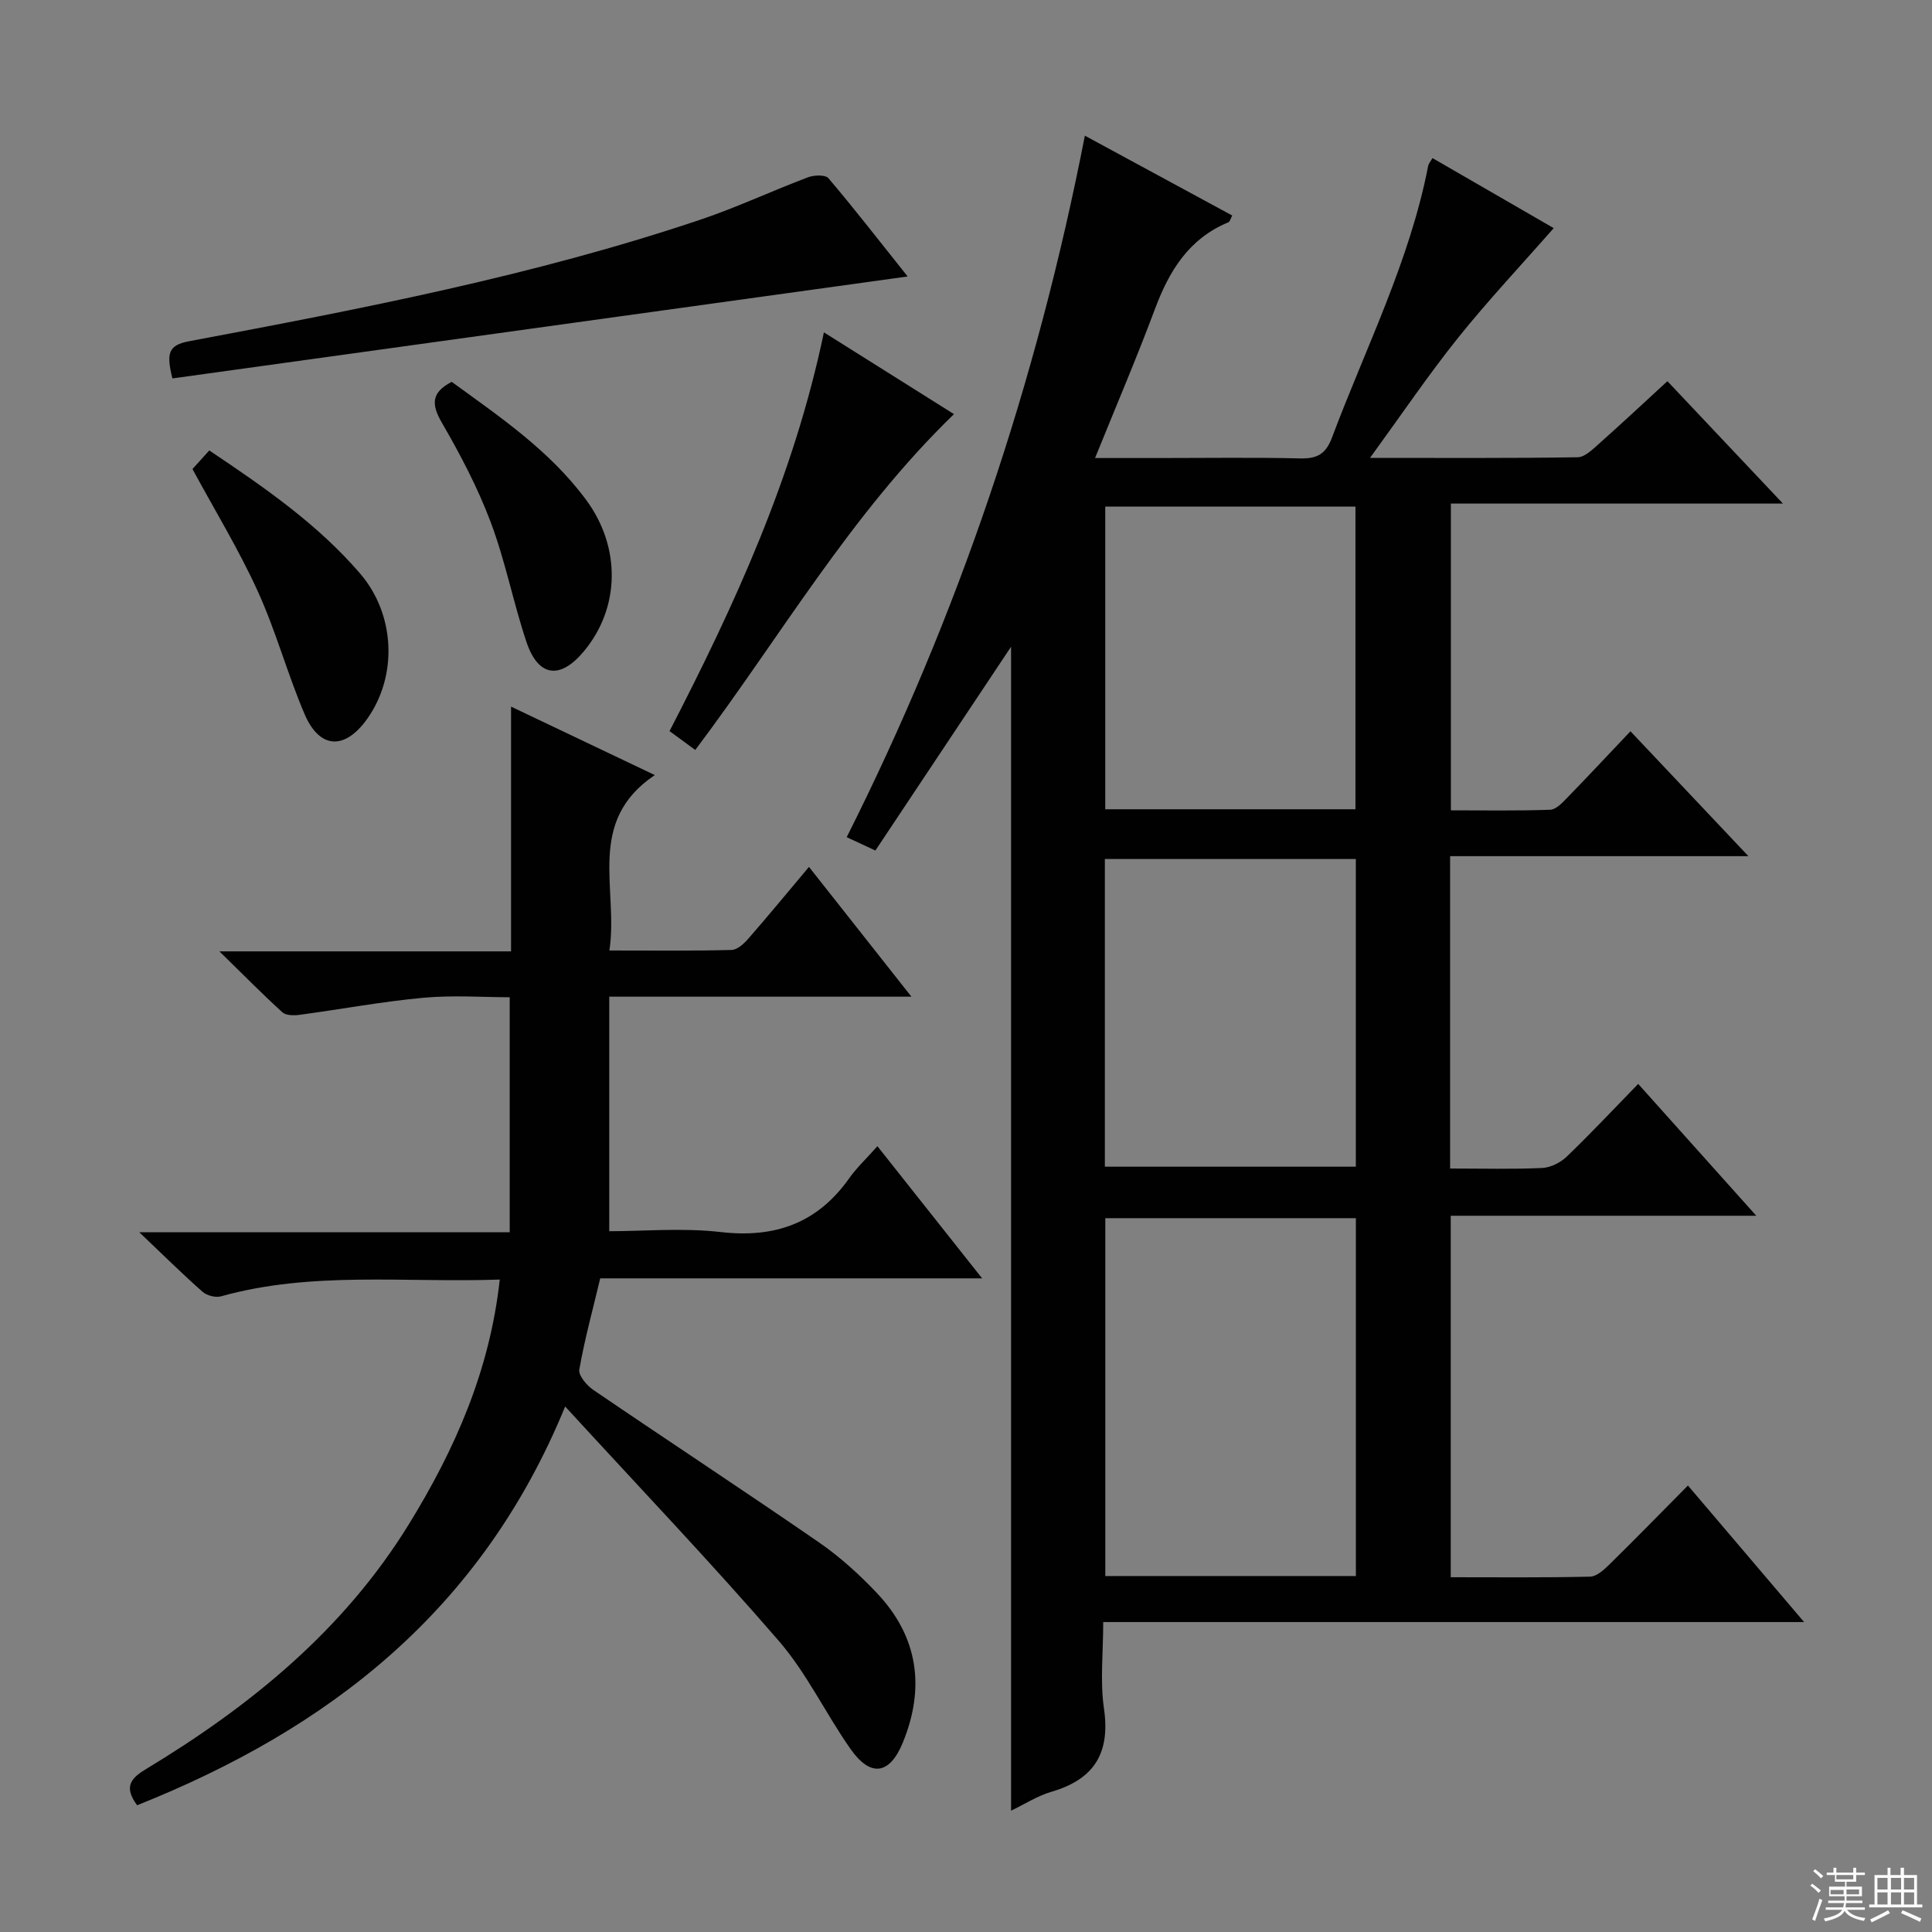 <svg enable-background="new 0 0 400 400" viewBox="0 0 400 400" xmlns="http://www.w3.org/2000/svg"><rect x="0" y="0" width="400" height="400" fill="#808080" stroke="none"/><g fill="#010102"><path d="m300.23 241.93c6.74 0 12.91.17 19.05-.11 1.75-.08 3.8-1.11 5.09-2.35 4.92-4.72 9.59-9.71 14.8-15.06 8.16 9.11 15.96 17.83 24.45 27.3-21.56 0-42.23 0-63.26 0v74.84c9.61 0 19.23.1 28.85-.12 1.37-.03 2.9-1.45 4.03-2.55 5.34-5.25 10.58-10.61 16.23-16.32 7.96 9.35 15.67 18.42 24.05 28.27-48.62 0-96.42 0-145.11 0 0 6.37-.67 12.23.15 17.87 1.35 9.23-1.99 14.67-10.85 17.26-2.94.86-5.63 2.61-8.38 3.92 0-80.5 0-160.67 0-240.98-9.35 14.04-18.67 28.05-28.09 42.19-2.41-1.12-4.01-1.86-5.94-2.76 23.11-45.98 39.31-94.03 49.31-145.24 10.21 5.53 20.27 10.99 30.51 16.53-.36.67-.48 1.27-.79 1.4-8.16 3.37-12.25 10.03-15.2 17.93-3.76 10.08-8 19.98-12.41 30.88h13.48c9.67 0 19.33-.15 29 .08 3.49.08 5.29-.89 6.58-4.33 6.99-18.62 16.08-36.5 19.91-56.25.09-.45.46-.84.89-1.6 8.53 4.93 17 9.82 25.1 14.5-6.65 7.58-13.54 14.9-19.81 22.72-6.18 7.72-11.74 15.94-18.22 24.85 15.13 0 29.06.09 42.99-.13 1.51-.02 3.14-1.67 4.46-2.84 4.7-4.18 9.3-8.48 14.12-12.91 7.89 8.37 15.49 16.41 23.92 25.34-23.6 0-45.98 0-68.75 0v63.51c6.73 0 13.65.12 20.56-.12 1.21-.04 2.53-1.45 3.53-2.49 4.28-4.4 8.47-8.89 13.09-13.76 8.22 8.7 15.82 16.75 24.42 25.86-21.38 0-41.51 0-61.76 0zm-71.39 10.28v74.09h51.88c0-24.82 0-49.35 0-74.09-17.36 0-34.45 0-51.88 0zm-.09-10.66h51.96c0-21.47 0-42.55 0-63.71-17.5 0-34.7 0-51.96 0zm51.88-74c0-21.1 0-41.92 0-62.66-17.56 0-34.74 0-51.8 0v62.66z"/><path d="m103.47 264.92c-19.69.69-38.9-1.79-57.7 3.47-1.12.32-2.93-.15-3.82-.93-4.11-3.62-8-7.48-13.12-12.34h76.7c0-16.3 0-32.02 0-48.65-5.45 0-11.74-.46-17.92.11-8.56.79-17.05 2.38-25.58 3.53-1.17.16-2.82.15-3.56-.52-4.13-3.75-8.05-7.74-13.04-12.62h60.38c0-17.12 0-33.8 0-50.67 9.32 4.44 19.02 9.06 29.76 14.17-14.36 9.66-7.47 23.54-9.4 36.32 9.03 0 17.16.1 25.28-.11 1.2-.03 2.59-1.31 3.5-2.36 4.15-4.75 8.16-9.63 12.54-14.84 7 8.86 13.74 17.4 21.21 26.87-21.27 0-41.45 0-62.56 0v48.56c7.19 0 15.22-.73 23.05.17 11.28 1.3 20.05-1.83 26.64-11.15 1.53-2.16 3.51-4.01 5.83-6.62 7.37 9.3 14.25 17.98 21.68 27.36-26.85 0-53.02 0-79.07 0-1.59 6.67-3.26 12.73-4.33 18.89-.21 1.22 1.54 3.28 2.89 4.2 15.53 10.58 31.24 20.89 46.71 31.56 4.35 3 8.37 6.65 12.01 10.5 8.55 9.03 10.03 19.59 5.37 30.96-2.73 6.67-6.68 7.22-10.81 1.35-5.16-7.33-9.05-15.67-14.86-22.39-14-16.2-28.81-31.71-44.24-48.54-17.36 42.37-49 66.75-88.62 82.56-2.55-3.48-1.71-5.35 1.63-7.36 21.75-13.12 41.12-28.86 54.65-50.85 9.47-15.4 16.72-31.67 18.8-50.63z"/><path d="m35.69 78.35c-1.26-5.17-.91-6.88 3.46-7.7 35.7-6.72 71.39-13.57 105.92-25.19 7.54-2.54 14.78-5.95 22.23-8.76 1.25-.47 3.58-.55 4.22.2 5.24 6.16 10.2 12.57 16.4 20.34-51.6 7.16-101.78 14.12-152.23 21.11z"/><path d="m143.95 155.27c-1.79-1.31-3.35-2.45-5.33-3.9 13.52-26.17 25.75-52.8 31.96-82.56 9.12 5.73 17.87 11.24 26.93 16.93-21.4 20.71-35.94 46.12-53.56 69.53z"/><path d="m39.85 97.11c1-1.1 2.19-2.42 3.48-3.85 11.61 7.78 22.5 15.33 31.24 25.5 7.25 8.44 7.8 21.09 1.49 30.02-4.62 6.54-9.87 6.37-12.99-.91-3.57-8.34-5.94-17.21-9.7-25.45-3.89-8.56-8.83-16.64-13.52-25.31z"/><path d="m93.52 79.06c9.98 7.25 20.32 14.25 27.85 24.46 7.24 9.82 7 22.34-.47 31.31-4.94 5.94-9.48 5.35-11.92-1.97-2.73-8.17-4.36-16.72-7.39-24.76-2.68-7.12-6.27-13.97-10.1-20.57-2.24-3.86-2.19-6.28 2.03-8.47z"/></g><path d="m374.8 390.4.4-.4c.7.5 1.3 1 1.8 1.4l-.5.5c-.5-.6-1.1-1.1-1.7-1.5zm1 7.3-.6-.3c.5-1.4 1.1-2.8 1.5-4.3.2.1.4.2.6.3-.5 1.3-1 2.8-1.5 4.3zm-.4-10.3.4-.4c.4.3 1 .8 1.7 1.4l-.5.5c-.4-.5-1-1-1.6-1.5zm2.5.3h1.7v-1h.6v1h3.5v-1h.6v1h1.8v.5h-1.8v1.4h-2v1h3.2v2h-3.2v.9h3.3v.5h-3.4c0 .3-.1.6-.1.9h4v.5h-3.7c.7.9 1.9 1.5 3.8 1.7-.1.2-.2.4-.3.6-2.1-.4-3.5-1.1-4-2.1-.4 1-1.8 1.7-4 2.2-.1-.2-.2-.4-.3-.6 2.1-.4 3.4-1 3.8-1.8h-3.4v-.5h3.6c.1-.3.1-.6.2-.9h-3.3v-.5h3.4c0-.3 0-.6 0-.9h-3.2v-2h3.3v-1h-2.1v-1.4h-1.7v-.5zm1.1 3.5v1h2.7c0-.3 0-.4 0-.4 0-.1 0-.2 0-.2 0-.1 0-.2 0-.3h-2.7zm1.2-3v.9h3.5v-.9zm4.7 3h-2.6v.6.4h2.6z" fill="#fbfcfa"/><path d="m393.6 386.7h.6v1.5h2.7v6.1h1.1v.6h-11v-.6h1.1v-6.1h2.7v-1.5h.6v1.5h2.1v-1.5zm-2.7 8.8.4.6c-1.2.6-2.5 1.3-3.8 1.9-.1-.2-.2-.4-.3-.6 1.2-.6 2.5-1.2 3.7-1.9zm-2.2-6.7v2.4h2.1v-2.4zm0 3v2.5h2.1v-2.5zm2.8-3v2.4h2.1v-2.4zm0 3v2.5h2.1v-2.5zm6 6.1c-1.4-.7-2.7-1.3-3.9-1.8l.3-.6c1.5.6 2.7 1.2 3.9 1.7zm-1.2-9.1h-2.1v2.4h2.1zm-2.1 3v2.5h2.1v-2.5z" fill="#fbfcfa"/></svg>